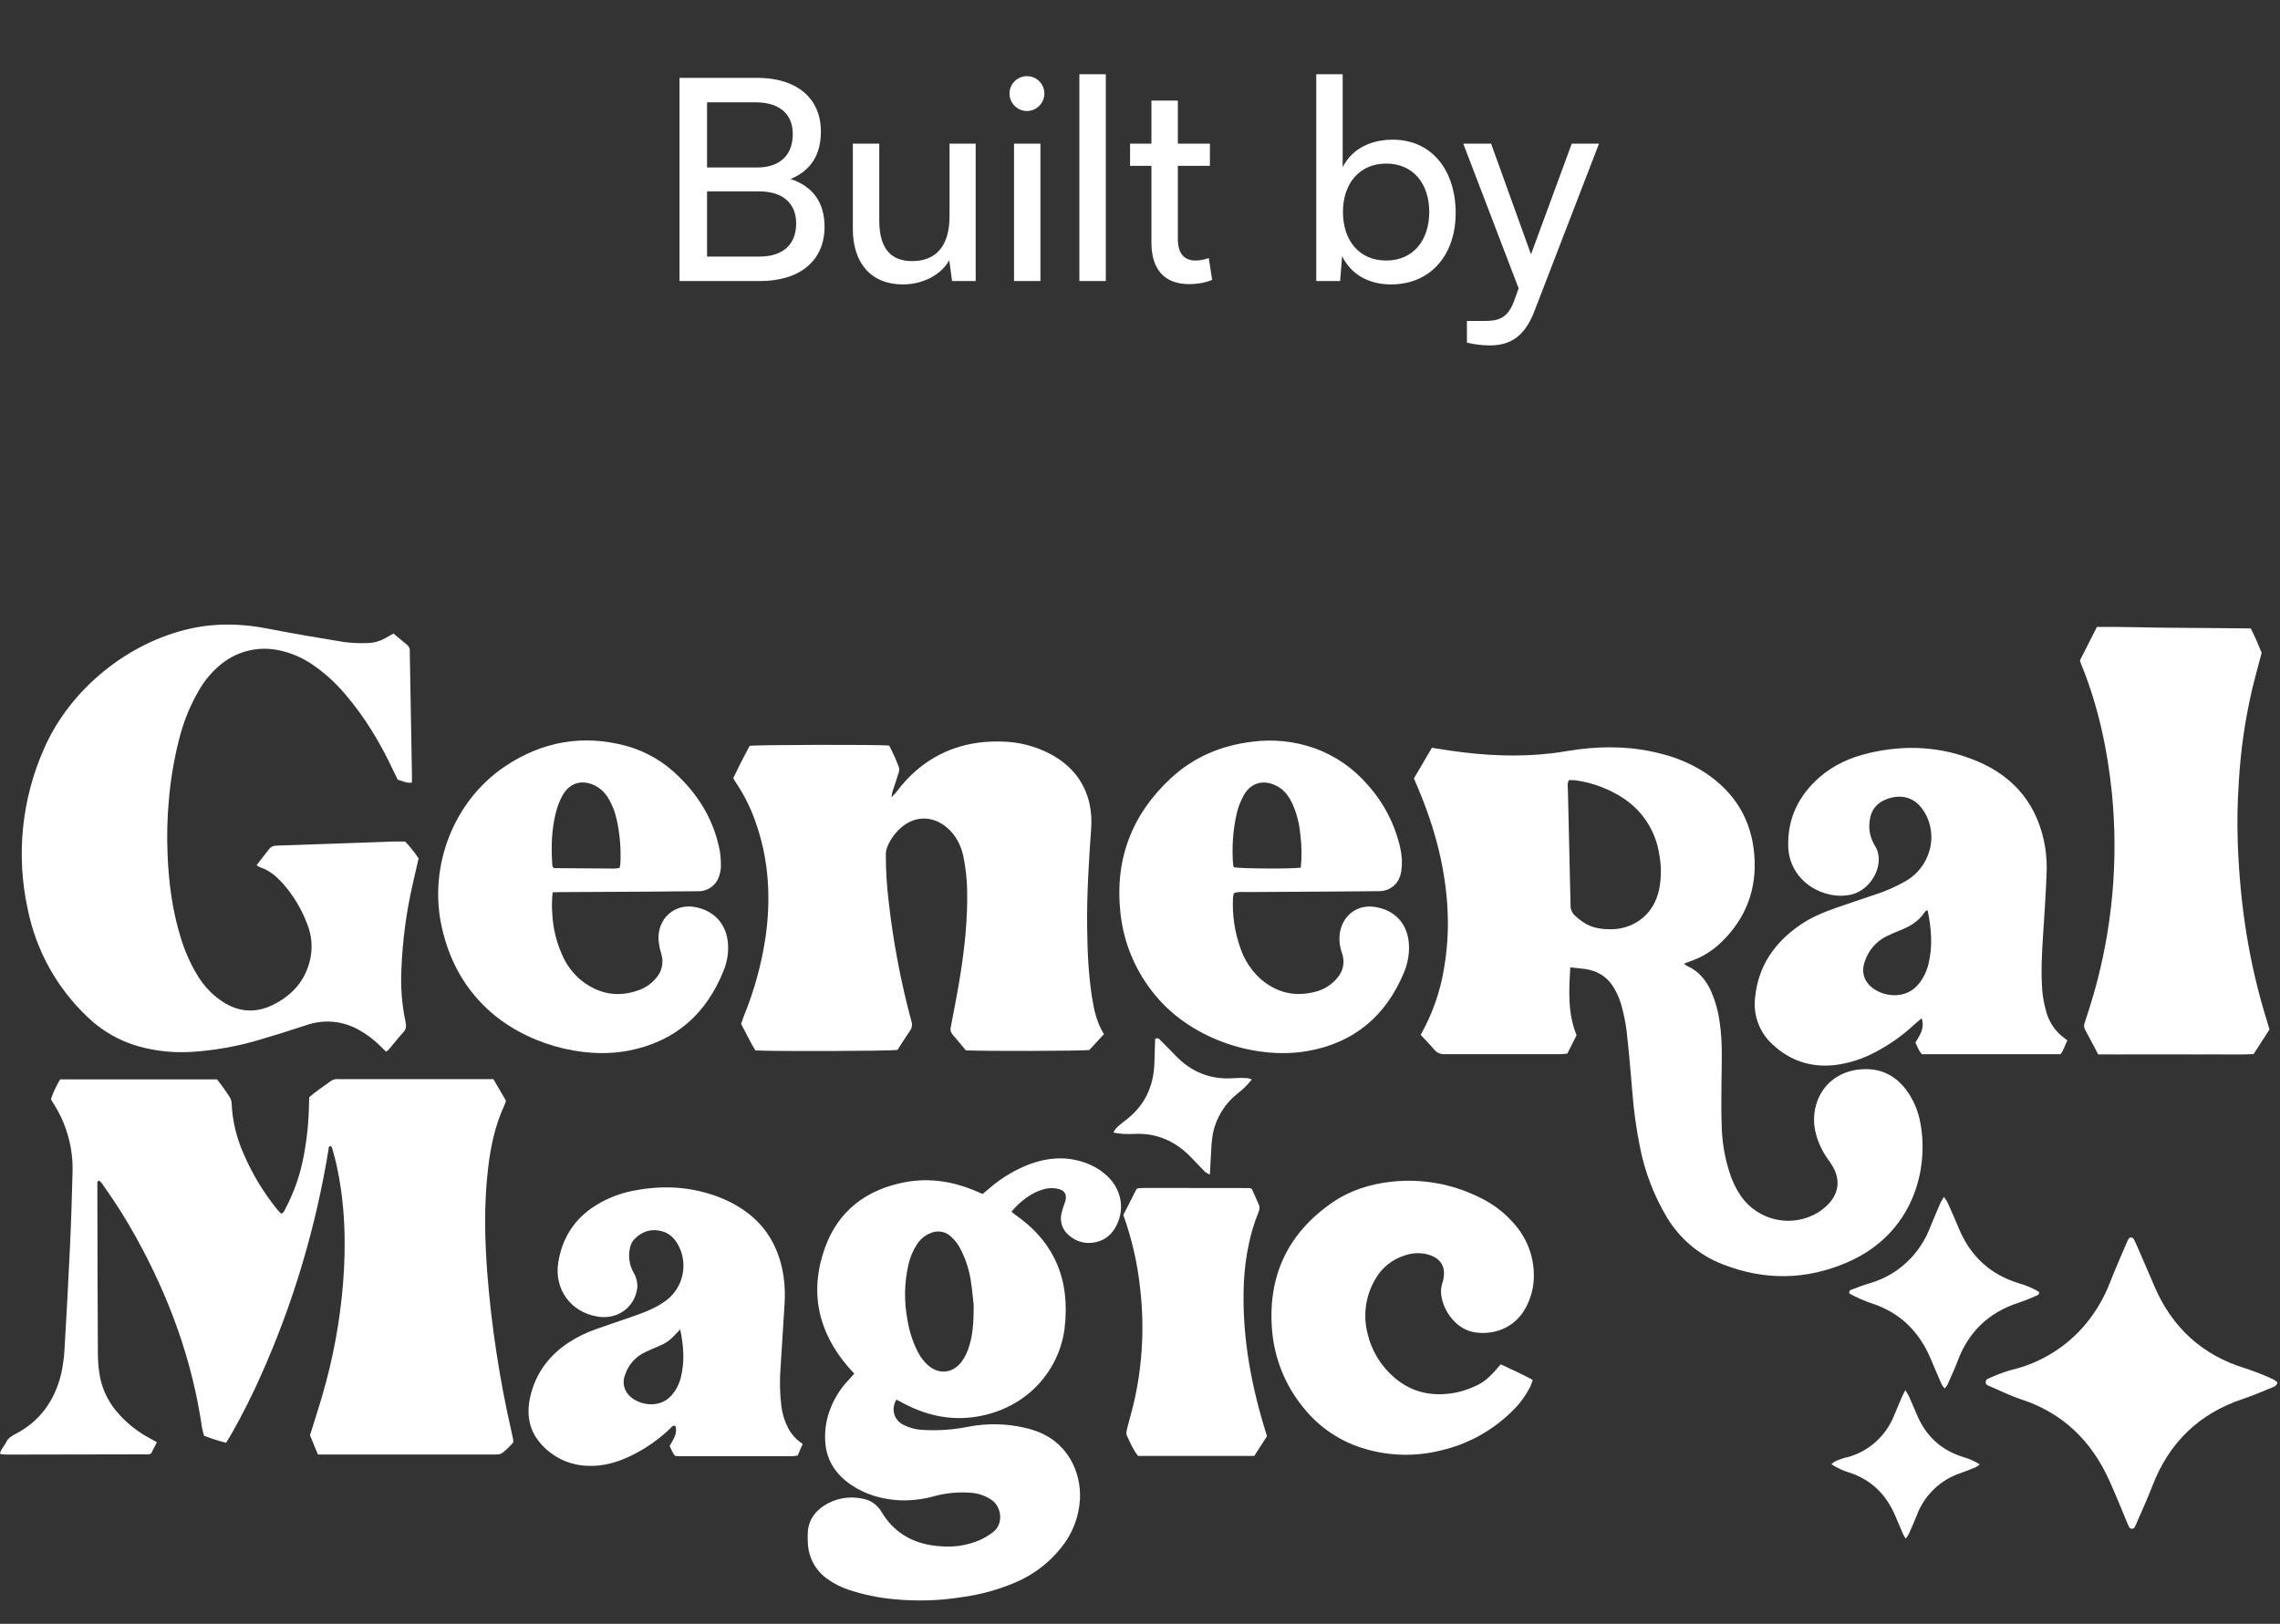 <svg width="73" height="52" viewBox="0 0 73 52" fill="none" xmlns="http://www.w3.org/2000/svg">
<rect x="0" y="0" width="73" height="52" fill="#333333" stroke="none"/>
<path d="M21.756 9H24.33C25.617 9 26.4 8.343 26.4 7.263C26.4 6.489 26.031 5.967 25.311 5.733C25.959 5.463 26.283 4.959 26.283 4.212C26.283 3.141 25.509 2.493 24.24 2.493H21.756V9ZM24.186 3.276C24.951 3.276 25.383 3.645 25.383 4.293C25.383 4.968 24.969 5.364 24.24 5.364H22.638V3.276H24.186ZM24.312 6.129C25.059 6.129 25.491 6.507 25.491 7.155C25.491 7.83 25.068 8.217 24.312 8.217H22.638V6.129H24.312ZM30.402 4.599V6.921C30.402 7.866 29.979 8.361 29.205 8.361C28.557 8.361 28.152 8.001 28.152 7.056V4.599H27.306V7.335C27.306 8.415 27.882 9.108 28.908 9.108C29.556 9.108 30.141 8.793 30.393 8.334L30.483 9H31.239V4.599H30.402ZM32.88 3.555C33.187 3.555 33.438 3.303 33.438 2.997C33.438 2.682 33.187 2.439 32.88 2.439C32.575 2.439 32.322 2.682 32.322 2.997C32.322 3.303 32.575 3.555 32.88 3.555ZM32.467 9H33.312V4.599H32.467V9ZM35.405 9V2.376H34.559V9H35.405ZM38.702 8.262C38.558 8.316 38.405 8.343 38.279 8.343C37.946 8.343 37.712 8.154 37.712 7.65V5.31H38.738V4.599H37.712V3.222H36.866V4.599H36.182V5.31H36.866V7.767C36.866 8.658 37.307 9.099 38.081 9.099C38.333 9.099 38.585 9.054 38.81 8.964L38.702 8.262ZM42.908 9L42.971 8.199C43.259 8.802 43.844 9.108 44.537 9.108C45.815 9.108 46.607 8.154 46.607 6.822C46.607 5.463 45.851 4.473 44.591 4.473C43.871 4.473 43.277 4.779 42.989 5.355V2.376H42.143V9H42.908ZM42.998 6.786C42.998 5.886 43.52 5.238 44.384 5.238C45.248 5.238 45.761 5.886 45.761 6.786C45.761 7.695 45.248 8.343 44.384 8.343C43.52 8.343 42.998 7.704 42.998 6.786ZM46.967 10.971C47.192 11.025 47.426 11.061 47.705 11.061C48.38 11.061 48.821 10.746 49.118 9.99L51.197 4.599H50.324L49.019 8.145L47.741 4.599H46.85L48.623 9.234L48.47 9.657C48.263 10.215 47.939 10.278 47.534 10.278H46.967V10.971Z" fill="white"/>
<path d="M5.022 46.183L4.847 46.53C4.831 46.542 4.815 46.553 4.798 46.564C4.789 46.569 4.779 46.572 4.769 46.572C3.251 46.575 1.734 46.578 0.219 46.58C0.159 46.58 0.099 46.574 0.039 46.569C0.03 46.569 0.023 46.559 0 46.544C0.027 46.406 0.139 46.308 0.198 46.183C0.261 46.046 0.382 45.979 0.511 45.912C1.285 45.506 1.747 44.851 1.954 44.012C2.017 43.735 2.055 43.453 2.068 43.169C2.133 42.073 2.192 40.978 2.243 39.882C2.28 39.1 2.302 38.319 2.323 37.537C2.345 36.748 2.126 35.971 1.696 35.312C1.68 35.286 1.664 35.26 1.649 35.233C1.642 35.219 1.637 35.204 1.633 35.189C1.709 34.971 1.806 34.763 1.925 34.565H6.949C7.098 34.753 7.237 34.949 7.366 35.151C7.4 35.212 7.418 35.281 7.417 35.352C7.444 35.901 7.573 36.439 7.797 36.941C8.072 37.586 8.436 38.189 8.878 38.733C8.916 38.779 8.959 38.821 9.001 38.864C9.09 38.84 9.106 38.765 9.137 38.708C9.422 38.169 9.622 37.588 9.73 36.988C9.833 36.439 9.888 35.881 9.894 35.322C9.894 35.259 9.899 35.201 9.902 35.132C10.123 34.941 10.371 34.783 10.606 34.608C10.675 34.565 10.757 34.547 10.838 34.557H11.597H15.48H15.797L16.199 35.247C16.186 35.296 16.169 35.345 16.15 35.392C15.848 36.045 15.703 36.739 15.623 37.448C15.496 38.552 15.518 39.658 15.601 40.765C15.737 42.497 16.001 44.216 16.391 45.909C16.407 45.978 16.42 46.048 16.433 46.118C16.435 46.142 16.435 46.166 16.433 46.19C16.331 46.312 16.217 46.422 16.092 46.519C16.052 46.549 16.005 46.568 15.956 46.573C15.885 46.579 15.814 46.58 15.744 46.577H10.179C10.09 46.359 10.006 46.154 9.925 45.962C10.063 45.517 10.202 45.094 10.325 44.666C10.661 43.515 10.881 42.333 10.981 41.138C11.087 39.826 11.052 38.519 10.758 37.229C10.721 37.071 10.675 36.915 10.631 36.758C10.619 36.735 10.603 36.713 10.584 36.695C10.507 36.715 10.524 36.776 10.517 36.819C10.114 39.297 9.394 41.713 8.373 44.005C8.086 44.656 7.767 45.291 7.416 45.909C7.361 46.005 7.302 46.099 7.24 46.201C6.998 46.143 6.761 46.067 6.531 45.974C6.51 45.888 6.484 45.801 6.467 45.713C6.155 43.545 5.411 41.528 4.355 39.62C4.051 39.069 3.716 38.536 3.351 38.024C3.294 37.946 3.252 37.851 3.165 37.806C3.102 37.834 3.117 37.88 3.117 37.917C3.12 39.735 3.123 41.554 3.134 43.373C3.135 43.627 3.16 43.88 3.208 44.129C3.303 44.569 3.515 44.974 3.823 45.301C4.088 45.595 4.402 45.842 4.749 46.032L5.022 46.183Z" fill="white"/>
<path d="M45.486 33.138C45.858 32.481 46.11 31.764 46.233 31.019C46.335 30.428 46.375 29.827 46.351 29.228C46.296 27.829 45.938 26.503 45.396 25.223L45.27 24.928L45.845 23.947C46.072 23.981 46.288 24.017 46.508 24.048C47.553 24.195 48.602 24.248 49.653 24.126C49.944 24.093 50.233 24.037 50.523 23.999C51.424 23.881 52.319 23.908 53.201 24.141C53.703 24.266 54.18 24.474 54.614 24.757C55.546 25.383 56.08 26.251 56.169 27.381C56.256 28.471 55.904 29.4 55.124 30.161C54.834 30.447 54.483 30.663 54.097 30.791C54.04 30.809 53.986 30.836 53.914 30.865C53.95 30.891 53.988 30.916 54.027 30.937C54.388 31.1 54.62 31.382 54.782 31.737C54.925 32.063 55.019 32.408 55.063 32.761C55.154 33.378 55.126 33.998 55.118 34.617C55.111 35.126 55.108 35.635 55.127 36.143C55.146 36.611 55.226 37.074 55.368 37.52C55.452 37.803 55.58 38.07 55.747 38.313C56.017 38.693 56.42 38.958 56.875 39.054C57.33 39.15 57.804 39.07 58.203 38.831C58.341 38.746 58.466 38.642 58.574 38.521C58.871 38.189 58.913 37.785 58.701 37.392C58.64 37.286 58.574 37.184 58.502 37.086C58.32 36.828 58.191 36.536 58.122 36.228C58.07 35.988 58.068 35.741 58.117 35.501C58.285 34.71 58.936 34.219 59.781 34.237C60.304 34.249 60.711 34.481 61.025 34.891C61.262 35.209 61.421 35.579 61.487 35.971C61.755 37.396 61.297 39.495 59.137 40.428C57.822 40.995 56.486 41.01 55.151 40.484C54.399 40.193 53.766 39.655 53.355 38.958C52.952 38.275 52.666 37.529 52.511 36.75C52.388 36.143 52.303 35.528 52.258 34.91C52.204 34.275 52.152 33.635 52.078 32.999C52.04 32.707 51.98 32.419 51.897 32.137C51.844 31.962 51.77 31.794 51.675 31.638C51.593 31.491 51.48 31.364 51.345 31.264C51.21 31.164 51.056 31.094 50.892 31.058C50.833 31.043 50.774 31.033 50.714 31.025C50.576 31.009 50.437 30.994 50.277 30.977C50.235 31.717 50.187 32.435 50.478 33.151L50.183 33.738C50.108 33.746 50.039 33.758 49.97 33.758C48.737 33.758 47.503 33.758 46.269 33.758C46.204 33.764 46.138 33.754 46.078 33.729C46.018 33.704 45.965 33.665 45.922 33.615C45.791 33.456 45.642 33.307 45.486 33.138ZM50.236 24.98C50.168 25.094 50.198 25.208 50.201 25.317C50.226 26.495 50.253 27.673 50.282 28.851C50.282 28.892 50.287 28.932 50.285 28.972C50.282 29.039 50.293 29.105 50.318 29.167C50.344 29.228 50.383 29.283 50.434 29.326C50.544 29.43 50.666 29.52 50.796 29.596C51.031 29.723 51.292 29.756 51.559 29.758C52.206 29.764 52.942 29.381 53.127 28.459C53.194 28.099 53.194 27.729 53.127 27.369C53.074 27.006 52.945 26.658 52.749 26.348C52.553 26.038 52.294 25.774 51.989 25.571C51.531 25.268 51.013 25.07 50.47 24.991C50.392 24.983 50.314 24.979 50.236 24.98Z" fill="white"/>
<path d="M8.215 27.706C8.356 27.525 8.482 27.366 8.604 27.205C8.629 27.166 8.663 27.135 8.703 27.113C8.743 27.092 8.788 27.081 8.834 27.081C8.874 27.081 8.915 27.078 8.955 27.076C10.157 27.034 11.36 26.991 12.562 26.949C12.693 26.944 12.824 26.949 12.973 26.949C13.132 27.116 13.276 27.296 13.403 27.488C13.344 27.745 13.284 28.001 13.226 28.258C13.012 29.178 12.886 30.117 12.851 31.061C12.824 31.62 12.869 32.18 12.985 32.727C13.014 32.854 13.008 32.957 12.91 33.061C12.751 33.231 12.61 33.418 12.459 33.596C12.429 33.626 12.397 33.654 12.363 33.679C12.292 33.61 12.227 33.548 12.162 33.484C11.96 33.283 11.731 33.112 11.482 32.975C11.23 32.834 10.95 32.747 10.663 32.721C10.375 32.696 10.085 32.732 9.812 32.827C9.294 32.999 8.774 33.162 8.25 33.314C7.569 33.513 6.869 33.636 6.162 33.683C5.586 33.722 5.007 33.664 4.45 33.511C3.833 33.339 3.267 33.016 2.805 32.57C1.824 31.645 1.154 30.436 0.887 29.112C0.509 27.38 0.696 25.572 1.419 23.955C2.248 22.067 4.096 20.572 6.098 20.129C6.92 19.946 7.742 19.968 8.565 20.129C9.378 20.287 10.195 20.427 11.012 20.559C11.263 20.59 11.515 20.602 11.768 20.593C11.971 20.588 12.169 20.532 12.346 20.43C12.426 20.387 12.503 20.342 12.599 20.288L13.042 20.658C13.069 20.681 13.091 20.71 13.105 20.744C13.118 20.777 13.124 20.813 13.121 20.849C13.121 20.879 13.121 20.912 13.121 20.94C13.144 22.22 13.166 23.5 13.189 24.78C13.189 24.871 13.189 24.961 13.189 25.059C13.018 25.09 12.887 25.007 12.734 24.967C12.687 24.872 12.637 24.772 12.591 24.673C12.179 23.796 11.687 22.97 11.055 22.234C10.755 21.876 10.408 21.56 10.024 21.296C9.691 21.062 9.314 20.901 8.917 20.821C8.604 20.756 8.28 20.759 7.969 20.832C7.658 20.905 7.366 21.045 7.114 21.242C6.826 21.468 6.583 21.745 6.396 22.061C6.095 22.567 5.871 23.116 5.731 23.689C5.574 24.309 5.466 24.941 5.41 25.578C5.353 26.186 5.339 26.796 5.367 27.405C5.405 28.29 5.521 29.165 5.783 30.014C5.899 30.404 6.059 30.779 6.261 31.131C6.393 31.371 6.56 31.59 6.756 31.782C6.874 31.892 7.001 31.993 7.135 32.082C7.641 32.41 8.174 32.45 8.721 32.187C9.358 31.878 9.79 31.396 9.939 30.687C10.013 30.315 9.976 29.93 9.832 29.58C9.653 29.104 9.388 28.665 9.05 28.285C8.845 28.057 8.612 27.864 8.314 27.767C8.279 27.75 8.246 27.729 8.215 27.706Z" fill="white"/>
<path d="M35.345 33.117L34.877 33.625C34.611 33.657 31.466 33.665 30.924 33.635C30.788 33.472 30.641 33.293 30.489 33.117C30.464 33.086 30.446 33.049 30.438 33.01C30.429 32.97 30.431 32.929 30.442 32.89C30.549 32.322 30.664 31.754 30.753 31.183C30.893 30.289 30.986 29.39 30.965 28.483C30.957 28.127 30.917 27.773 30.845 27.424C30.803 27.215 30.723 27.015 30.609 26.834C30.506 26.67 30.372 26.529 30.213 26.419C29.783 26.127 29.296 26.145 28.89 26.47C28.677 26.644 28.511 26.868 28.407 27.123C28.375 27.208 28.36 27.299 28.362 27.39C28.363 27.887 28.394 28.385 28.454 28.879C28.6 30.172 28.843 31.451 29.182 32.707C29.199 32.755 29.204 32.805 29.198 32.855C29.191 32.905 29.173 32.953 29.144 32.995C29.001 33.204 28.867 33.418 28.735 33.621C28.487 33.66 24.676 33.672 24.184 33.637C24.023 33.371 23.885 33.08 23.728 32.789C23.759 32.7 23.785 32.613 23.819 32.53C24.15 31.721 24.382 30.875 24.511 30.011C24.691 28.744 24.616 27.498 24.178 26.286C24.026 25.855 23.82 25.445 23.565 25.066C23.536 25.025 23.512 24.98 23.476 24.92C23.643 24.569 23.819 24.221 24.002 23.884C24.248 23.848 28.103 23.84 28.467 23.874C28.591 24.102 28.696 24.338 28.784 24.582C28.796 24.65 28.788 24.721 28.76 24.785C28.701 24.979 28.634 25.17 28.571 25.364C28.559 25.419 28.55 25.475 28.545 25.531C28.622 25.446 28.672 25.404 28.71 25.349C28.891 25.104 29.098 24.88 29.327 24.68C30.109 24.006 31.024 23.72 32.048 23.746C32.605 23.752 33.153 23.892 33.645 24.153C34.282 24.499 34.716 25.01 34.882 25.729C34.94 25.998 34.958 26.273 34.935 26.547C34.861 27.591 34.795 28.636 34.808 29.683C34.816 30.435 34.846 31.186 34.963 31.931C35.026 32.341 35.115 32.745 35.345 33.117Z" fill="white"/>
<path d="M27.351 43.987C27.283 43.912 27.221 43.847 27.161 43.779C26.184 42.644 25.907 41.355 26.417 39.947C26.847 38.761 27.751 38.09 28.973 37.858C29.772 37.706 30.542 37.837 31.284 38.158L31.46 38.234C31.532 38.175 31.602 38.119 31.669 38.061C32.059 37.72 32.507 37.452 32.992 37.271C33.519 37.081 34.055 37.029 34.6 37.188C34.914 37.274 35.203 37.433 35.444 37.652C35.856 38.034 36 38.592 35.81 39.098C35.684 39.44 35.458 39.691 35.09 39.776C34.941 39.812 34.786 39.813 34.638 39.777C34.49 39.741 34.352 39.67 34.237 39.569C34.132 39.488 34.052 39.378 34.008 39.253C33.963 39.127 33.954 38.992 33.984 38.862C34.015 38.734 34.055 38.608 34.102 38.486C34.172 38.27 34.102 38.123 33.881 38.071C33.754 38.041 33.622 38.039 33.493 38.064C33.336 38.1 33.184 38.159 33.044 38.239C32.793 38.385 32.57 38.575 32.387 38.801C32.434 38.84 32.474 38.88 32.52 38.911C33.785 39.794 34.269 41.018 34.086 42.531C33.933 43.787 33.005 45.01 31.421 45.338C30.566 45.515 29.753 45.364 28.981 44.967C28.892 44.921 28.805 44.874 28.702 44.819C28.658 44.888 28.628 44.966 28.617 45.047C28.605 45.128 28.61 45.211 28.633 45.289C28.656 45.363 28.693 45.43 28.743 45.488C28.793 45.546 28.854 45.593 28.923 45.626C29.103 45.719 29.301 45.774 29.503 45.787C29.998 45.82 30.495 45.789 30.982 45.693C31.589 45.572 32.214 45.582 32.817 45.722C32.905 45.743 32.993 45.768 33.08 45.795C34.189 46.145 34.623 47.146 34.577 48.014C34.544 48.587 34.33 49.134 33.965 49.575C33.588 50.044 33.104 50.415 32.554 50.656C31.988 50.902 31.39 51.067 30.778 51.148C30.068 51.26 29.346 51.281 28.631 51.212C28.138 51.167 27.651 51.067 27.18 50.912C26.939 50.833 26.712 50.718 26.504 50.573C26.315 50.443 26.159 50.271 26.048 50.07C25.938 49.87 25.875 49.645 25.866 49.416C25.86 49.324 25.86 49.233 25.861 49.141C25.861 48.743 26.046 48.442 26.37 48.224C26.552 48.104 26.756 48.021 26.971 47.981C27.185 47.941 27.405 47.945 27.618 47.992C27.744 48.013 27.863 48.062 27.967 48.135C28.072 48.207 28.159 48.302 28.222 48.413C28.655 49.136 29.314 49.47 30.134 49.517C30.549 49.553 30.967 49.487 31.351 49.326C31.508 49.257 31.657 49.168 31.794 49.064C32.14 48.798 32.07 48.259 31.753 48.035C31.543 47.891 31.297 47.81 31.043 47.8C30.669 47.775 30.293 47.81 29.931 47.907C29.551 48.016 29.155 48.062 28.761 48.042C28.217 48.004 27.706 47.859 27.251 47.549C26.775 47.225 26.47 46.786 26.424 46.197C26.395 45.821 26.453 45.443 26.593 45.093C26.724 44.761 26.917 44.457 27.162 44.199L27.351 43.987ZM31.176 41.809C31.157 41.644 31.133 41.32 31.081 41.001C31.029 40.669 30.927 40.347 30.778 40.047C30.696 39.872 30.58 39.715 30.436 39.587C30.352 39.513 30.25 39.463 30.14 39.444C30.029 39.425 29.916 39.438 29.813 39.48C29.622 39.552 29.46 39.684 29.352 39.858C29.226 40.055 29.136 40.272 29.085 40.5C28.952 41.085 28.942 41.691 29.057 42.28C29.113 42.631 29.224 42.971 29.385 43.288C29.467 43.451 29.578 43.599 29.714 43.721C30.06 44.022 30.491 43.982 30.777 43.622C30.893 43.468 30.978 43.294 31.03 43.108C31.149 42.738 31.173 42.354 31.176 41.808V41.809Z" fill="white"/>
<path d="M66.192 33.314C66.109 33.483 66.077 33.632 65.97 33.759H61.534C61.438 33.653 61.389 33.52 61.327 33.386C61.465 33.157 61.632 32.934 61.527 32.608C61.441 32.681 61.372 32.735 61.308 32.794C60.931 33.148 60.507 33.449 60.049 33.689C59.647 33.906 59.209 34.047 58.757 34.105C57.987 34.192 57.316 33.973 56.752 33.444C56.543 33.255 56.384 33.018 56.287 32.754C56.19 32.489 56.159 32.205 56.196 31.925C56.298 30.929 56.819 30.185 57.625 29.627C57.976 29.383 58.369 29.219 58.77 29.077C59.19 28.929 59.612 28.792 60.035 28.648C60.372 28.54 60.697 28.397 61.004 28.222C61.279 28.067 61.504 27.835 61.651 27.554C61.756 27.356 61.819 27.138 61.834 26.914C61.849 26.691 61.816 26.466 61.737 26.256C61.691 26.133 61.629 26.016 61.551 25.91C61.288 25.543 60.886 25.417 60.419 25.586C60.071 25.713 59.882 25.968 59.857 26.341C59.834 26.554 59.872 26.77 59.966 26.962C59.983 27 60.001 27.036 60.021 27.071C60.385 27.601 59.958 28.488 59.274 28.646C58.401 28.847 57.29 28.23 57.255 27.109C57.227 26.214 57.589 25.47 58.263 24.884C58.716 24.491 59.25 24.255 59.828 24.118C61.014 23.836 62.178 23.901 63.308 24.377C64.532 24.894 65.262 25.82 65.482 27.135C65.526 27.427 65.54 27.722 65.525 28.017C65.5 28.666 65.455 29.315 65.413 29.964C65.376 30.542 65.344 31.121 65.387 31.699C65.406 31.932 65.448 32.162 65.513 32.386C65.603 32.734 65.811 33.039 66.103 33.248C66.121 33.267 66.146 33.283 66.192 33.314ZM61.72 29.147C61.667 29.175 61.643 29.179 61.635 29.193C61.449 29.492 61.167 29.66 60.852 29.786C60.691 29.847 60.535 29.916 60.381 29.993C60.063 30.157 59.822 30.44 59.709 30.781C59.617 31.035 59.634 31.278 59.809 31.498C60.121 31.885 60.948 32.082 61.416 31.526C61.573 31.34 61.684 31.119 61.742 30.882C61.884 30.31 61.841 29.74 61.718 29.147H61.72Z" fill="white"/>
<path d="M72.664 32.967L72.154 33.756C71.745 33.776 71.332 33.763 70.92 33.765C70.509 33.768 70.091 33.765 69.677 33.765C69.263 33.765 68.848 33.765 68.433 33.765C68.019 33.765 67.606 33.768 67.18 33.765C67.033 33.487 66.892 33.218 66.749 32.952C66.734 32.919 66.727 32.885 66.727 32.849C66.727 32.814 66.734 32.779 66.749 32.747C66.849 32.438 66.949 32.13 67.039 31.818C67.634 29.733 67.831 27.553 67.618 25.394C67.471 23.974 67.175 22.588 66.631 21.262C66.62 21.234 66.611 21.206 66.593 21.152L67.139 20.075C67.969 20.068 68.784 20.1 69.603 20.103C70.422 20.107 71.238 20.117 72.062 20.124C72.206 20.384 72.301 20.651 72.413 20.904C72.308 21.303 72.199 21.693 72.105 22.087C71.882 23.046 71.741 24.023 71.683 25.007C71.638 25.666 71.626 26.327 71.648 26.987C71.716 28.945 72.004 30.864 72.597 32.739C72.615 32.799 72.634 32.869 72.664 32.967Z" fill="white"/>
<path d="M17.695 28.575C17.669 28.799 17.665 29.025 17.682 29.25C17.703 29.698 17.806 30.138 17.986 30.548C18.126 30.887 18.35 31.186 18.636 31.415C19.192 31.841 19.803 31.948 20.465 31.703C20.675 31.627 20.862 31.495 21.006 31.322C21.098 31.22 21.162 31.095 21.191 30.96C21.221 30.826 21.215 30.686 21.175 30.554C21.127 30.399 21.096 30.24 21.083 30.079C21.057 29.417 21.595 28.917 22.269 29.049C22.892 29.171 23.288 29.622 23.312 30.285C23.321 30.55 23.275 30.815 23.177 31.061C22.621 32.473 21.61 33.359 20.122 33.645C18.633 33.932 16.775 33.411 15.594 32.302C14.831 31.587 14.369 30.701 14.143 29.684C13.711 27.73 14.533 25.647 16.154 24.552C17.35 23.743 18.66 23.509 20.06 23.888C20.697 24.066 21.277 24.407 21.743 24.878C22.413 25.533 22.866 26.311 23.045 27.239C23.073 27.409 23.085 27.581 23.081 27.754C23.078 27.845 23.062 27.935 23.035 28.021C22.996 28.171 22.909 28.303 22.787 28.397C22.665 28.491 22.516 28.541 22.362 28.54C21.836 28.54 21.311 28.549 20.784 28.553L18.115 28.567C17.984 28.564 17.857 28.571 17.695 28.575ZM19.837 27.792C19.849 27.75 19.857 27.708 19.862 27.665C19.888 27.188 19.848 26.71 19.745 26.243C19.697 26.025 19.619 25.814 19.511 25.619C19.431 25.465 19.316 25.333 19.176 25.231C18.784 24.963 18.29 24.973 18.009 25.474C17.917 25.642 17.847 25.823 17.801 26.009C17.654 26.575 17.643 27.154 17.686 27.733C17.686 27.749 17.708 27.765 17.734 27.8C18.375 27.805 19.03 27.81 19.686 27.814C19.737 27.811 19.787 27.803 19.837 27.792Z" fill="white"/>
<path d="M39.506 28.599C39.493 28.647 39.484 28.696 39.478 28.745C39.449 29.295 39.53 29.845 39.715 30.363C39.842 30.74 40.064 31.079 40.358 31.346C40.879 31.798 41.476 31.934 42.14 31.752C42.346 31.695 42.536 31.59 42.694 31.446C42.971 31.192 43.09 30.888 42.966 30.514C42.881 30.284 42.863 30.035 42.914 29.796C43.037 29.279 43.473 28.969 43.997 29.04C44.675 29.129 45.097 29.609 45.113 30.301C45.119 30.597 45.061 30.89 44.944 31.161C44.366 32.537 43.354 33.39 41.883 33.654C40.285 33.942 38.208 33.33 37.011 31.898C36.371 31.141 35.974 30.207 35.872 29.219C35.689 27.516 36.24 26.076 37.49 24.919C38.218 24.245 39.092 23.876 40.075 23.754C40.749 23.663 41.435 23.732 42.078 23.956C42.738 24.192 43.327 24.596 43.786 25.129C44.305 25.704 44.667 26.405 44.835 27.163C44.89 27.402 44.901 27.648 44.867 27.89C44.828 28.145 44.709 28.348 44.471 28.468C44.361 28.519 44.239 28.543 44.118 28.538C43.643 28.542 43.169 28.548 42.692 28.55C41.782 28.556 40.872 28.559 39.962 28.566C39.816 28.566 39.664 28.548 39.506 28.599ZM41.649 27.784C41.684 27.424 41.678 27.061 41.631 26.703C41.602 26.379 41.521 26.063 41.392 25.765C41.289 25.54 41.157 25.336 40.941 25.205C40.489 24.931 40.052 25.052 39.822 25.467C39.724 25.645 39.65 25.834 39.601 26.03C39.473 26.585 39.434 27.157 39.485 27.724C39.485 27.742 39.505 27.758 39.516 27.775C39.768 27.817 41.379 27.828 41.649 27.784Z" fill="white"/>
<path d="M25.7 46.237C25.64 46.377 25.592 46.491 25.54 46.609C25.482 46.621 25.423 46.629 25.364 46.633C24.15 46.633 22.937 46.633 21.723 46.633C21.694 46.633 21.663 46.627 21.62 46.622C21.537 46.541 21.499 46.425 21.441 46.304C21.547 46.106 21.701 45.915 21.627 45.669C21.541 45.626 21.511 45.697 21.471 45.732C21.098 46.091 20.671 46.39 20.206 46.616C19.763 46.83 19.301 46.965 18.803 46.939C18.524 46.93 18.25 46.864 17.997 46.746C17.744 46.627 17.517 46.459 17.331 46.25C16.927 45.805 16.849 45.273 16.981 44.711C17.152 43.976 17.577 43.409 18.201 42.995C18.481 42.813 18.783 42.666 19.098 42.557C19.449 42.43 19.806 42.316 20.159 42.191C20.387 42.111 20.618 42.034 20.837 41.931C21.022 41.849 21.197 41.746 21.358 41.623C21.601 41.429 21.773 41.157 21.845 40.853C21.917 40.549 21.884 40.229 21.753 39.945C21.635 39.697 21.466 39.5 21.191 39.427C20.859 39.335 20.573 39.427 20.329 39.663C20.242 39.748 20.185 39.86 20.167 39.981C20.113 40.232 20.149 40.493 20.268 40.72C20.356 40.858 20.405 41.017 20.408 41.181C20.397 41.379 20.331 41.571 20.216 41.734C20.101 41.896 19.942 42.022 19.759 42.098C19.559 42.175 19.343 42.197 19.132 42.161C18.271 42.021 17.734 41.28 17.876 40.417C18.003 39.633 18.402 39.019 19.078 38.598C19.449 38.368 19.859 38.209 20.287 38.129C21.22 37.945 22.14 37.994 23.031 38.34C23.276 38.435 23.511 38.554 23.731 38.697C24.518 39.205 24.949 39.949 25.087 40.872C25.129 41.164 25.14 41.46 25.12 41.754C25.079 42.423 25.034 43.092 24.994 43.761C24.958 44.187 24.966 44.615 25.018 45.038C25.049 45.281 25.123 45.516 25.235 45.732C25.344 45.938 25.504 46.112 25.7 46.237ZM21.778 42.573C21.39 42.985 21.39 42.984 20.86 43.208C20.758 43.25 20.657 43.298 20.56 43.351C20.303 43.499 20.109 43.737 20.016 44.02C19.972 44.123 19.957 44.237 19.974 44.348C19.991 44.459 20.038 44.564 20.11 44.65C20.385 44.984 21.087 45.14 21.488 44.698C21.645 44.524 21.754 44.312 21.805 44.084C21.922 43.592 21.891 43.101 21.778 42.573Z" fill="white"/>
<path d="M48.049 43.69C48.396 43.855 48.737 44.001 49.075 44.188C49.05 44.259 49.036 44.315 49.012 44.37C48.87 44.663 48.679 44.929 48.448 45.157C47.809 45.802 47.001 46.25 46.118 46.451C45.339 46.644 44.523 46.63 43.751 46.41C42.944 46.189 42.23 45.713 41.713 45.053C41.134 44.338 40.788 43.462 40.724 42.542C40.598 40.826 41.254 39.474 42.665 38.504C43.235 38.113 43.879 37.914 44.563 37.84C45.534 37.736 46.515 37.914 47.388 38.353C47.828 38.563 48.216 38.867 48.526 39.243C48.924 39.713 49.132 40.315 49.109 40.931C49.097 41.278 49.001 41.616 48.828 41.917C48.473 42.54 47.816 42.753 47.227 42.667C46.965 42.624 46.725 42.493 46.546 42.295C46.349 42.089 46.214 41.83 46.158 41.549C46.127 41.41 46.13 41.265 46.169 41.127C46.177 41.098 46.188 41.069 46.196 41.04C46.322 40.561 46.127 40.257 45.638 40.153C45.409 40.11 45.172 40.13 44.953 40.211C44.563 40.336 44.234 40.605 44.034 40.964C43.88 41.222 43.779 41.508 43.737 41.806C43.694 42.104 43.71 42.407 43.785 42.699C43.911 43.247 44.21 43.741 44.636 44.107C45.206 44.602 45.869 44.731 46.592 44.599C46.771 44.563 46.945 44.51 47.113 44.44C47.49 44.291 47.669 44.141 48.049 43.69Z" fill="white"/>
<path d="M35.966 38.908L36.385 38.082C36.408 38.068 36.416 38.062 36.425 38.058C36.434 38.053 36.444 38.049 36.454 38.048C36.524 38.045 36.595 38.041 36.666 38.041L40 38.045C40.027 38.05 40.053 38.058 40.078 38.069C40.15 38.23 40.227 38.406 40.306 38.578C40.348 38.67 40.321 38.754 40.286 38.841C40.16 39.151 40.062 39.472 39.992 39.8C39.901 40.216 39.846 40.64 39.826 41.066C39.756 42.636 40.016 44.159 40.464 45.656C40.496 45.763 40.527 45.868 40.567 45.99L40.159 46.622H36.438C36.281 46.431 36.185 46.193 36.078 45.968C36.048 45.904 36.073 45.81 36.091 45.734C36.169 45.416 36.264 45.108 36.333 44.791C36.581 43.648 36.64 42.473 36.51 41.31C36.427 40.49 36.245 39.683 35.966 38.908Z" fill="white"/>
<path d="M72.92 44.273C72.9 44.314 72.893 44.347 72.873 44.365C72.841 44.391 72.806 44.411 72.768 44.424C72.452 44.551 72.135 44.691 71.809 44.799C70.404 45.268 69.448 46.197 68.914 47.583C68.75 48.008 68.559 48.422 68.379 48.842C68.367 48.87 68.352 48.896 68.335 48.921C68.325 48.932 68.312 48.941 68.299 48.946C68.285 48.952 68.27 48.955 68.255 48.954C68.24 48.954 68.225 48.95 68.212 48.943C68.198 48.936 68.187 48.926 68.177 48.914C68.149 48.861 68.123 48.805 68.101 48.748C67.911 48.3 67.735 47.846 67.531 47.403C66.962 46.14 66.042 45.246 64.714 44.812C64.348 44.692 64.006 44.517 63.652 44.367C63.624 44.357 63.6 44.337 63.584 44.311C63.574 44.275 63.575 44.236 63.589 44.201C63.604 44.175 63.629 44.156 63.658 44.147C63.896 44.036 64.142 43.943 64.394 43.871C65.337 43.65 66.182 43.125 66.799 42.375C67.12 41.982 67.377 41.54 67.558 41.065C67.733 40.62 67.926 40.186 68.112 39.748C68.124 39.72 68.138 39.693 68.155 39.667C68.163 39.655 68.175 39.645 68.188 39.638C68.201 39.631 68.216 39.628 68.231 39.628C68.246 39.628 68.261 39.631 68.275 39.638C68.288 39.645 68.3 39.655 68.308 39.667C68.335 39.71 68.359 39.755 68.379 39.801C68.577 40.257 68.777 40.712 68.971 41.17C69.54 42.514 70.516 43.404 71.908 43.824C72.214 43.925 72.515 44.045 72.807 44.182C72.849 44.206 72.887 44.237 72.92 44.273Z" fill="white"/>
<path d="M62.239 38.329C62.281 38.382 62.318 38.438 62.35 38.496C62.477 38.774 62.599 39.051 62.715 39.332C63.083 40.222 63.719 40.812 64.637 41.094C64.865 41.156 65.084 41.25 65.287 41.372C65.295 41.459 65.237 41.477 65.197 41.494C65.01 41.572 64.825 41.654 64.634 41.716C63.676 42.026 63.023 42.649 62.673 43.599C62.578 43.853 62.458 44.102 62.348 44.352C62.324 44.391 62.296 44.429 62.265 44.463C62.228 44.425 62.196 44.382 62.169 44.336C62.05 44.067 61.936 43.796 61.822 43.526C61.458 42.657 60.853 42.044 59.952 41.746C59.697 41.66 59.45 41.553 59.215 41.424C59.209 41.411 59.207 41.397 59.208 41.383C59.209 41.369 59.213 41.356 59.22 41.344C59.227 41.331 59.236 41.321 59.247 41.313C59.258 41.305 59.271 41.299 59.285 41.297C59.475 41.226 59.664 41.152 59.854 41.096C60.362 40.953 60.821 40.673 61.183 40.288C61.447 40.006 61.654 39.676 61.793 39.316C61.902 39.043 62.02 38.774 62.136 38.504C62.162 38.453 62.196 38.405 62.239 38.329Z" fill="white"/>
<path d="M61.004 44.516C61.062 44.615 61.097 44.662 61.12 44.715C61.211 44.919 61.298 45.124 61.386 45.328C61.665 45.981 62.137 46.424 62.812 46.644C63.014 46.697 63.208 46.781 63.385 46.893C63.346 46.929 63.304 46.96 63.258 46.986C63.1 47.05 62.942 47.114 62.778 47.171C62.454 47.277 62.159 47.455 61.915 47.693C61.67 47.93 61.482 48.219 61.365 48.54C61.288 48.738 61.2 48.933 61.112 49.128C61.084 49.179 61.052 49.227 61.016 49.272C60.977 49.204 60.949 49.166 60.93 49.122C60.849 48.937 60.769 48.751 60.691 48.563C60.408 47.88 59.935 47.399 59.228 47.161C59.02 47.1 58.821 47.009 58.639 46.891C58.737 46.781 58.859 46.758 58.966 46.714C59.04 46.684 59.122 46.672 59.199 46.651C59.52 46.556 59.816 46.39 60.065 46.164C60.314 45.939 60.509 45.66 60.636 45.349C60.721 45.154 60.8 44.955 60.884 44.76C60.911 44.693 60.946 44.632 61.004 44.516Z" fill="white"/>
<path d="M40.082 34.566C39.942 34.743 39.781 34.901 39.601 35.037C39.211 35.352 38.941 35.792 38.836 36.284C38.804 36.473 38.785 36.664 38.779 36.856C38.762 37.097 38.753 37.339 38.739 37.615C38.687 37.593 38.637 37.566 38.591 37.533C38.441 37.383 38.293 37.229 38.148 37.075C37.638 36.538 37.02 36.267 36.276 36.312C36.066 36.324 35.856 36.31 35.649 36.268C35.671 36.221 35.698 36.176 35.73 36.135C35.809 36.056 35.894 35.983 35.983 35.916C36.629 35.449 36.943 34.811 36.962 34.017C36.967 33.763 36.977 33.512 36.984 33.274C36.995 33.264 37.008 33.257 37.021 33.253C37.035 33.248 37.049 33.247 37.063 33.249C37.077 33.25 37.091 33.255 37.103 33.263C37.115 33.27 37.126 33.28 37.134 33.292C37.297 33.458 37.465 33.62 37.625 33.79C38.146 34.341 38.78 34.588 39.535 34.524C39.666 34.516 39.798 34.516 39.929 34.524C39.981 34.533 40.032 34.547 40.082 34.566Z" fill="white"/>
</svg>
